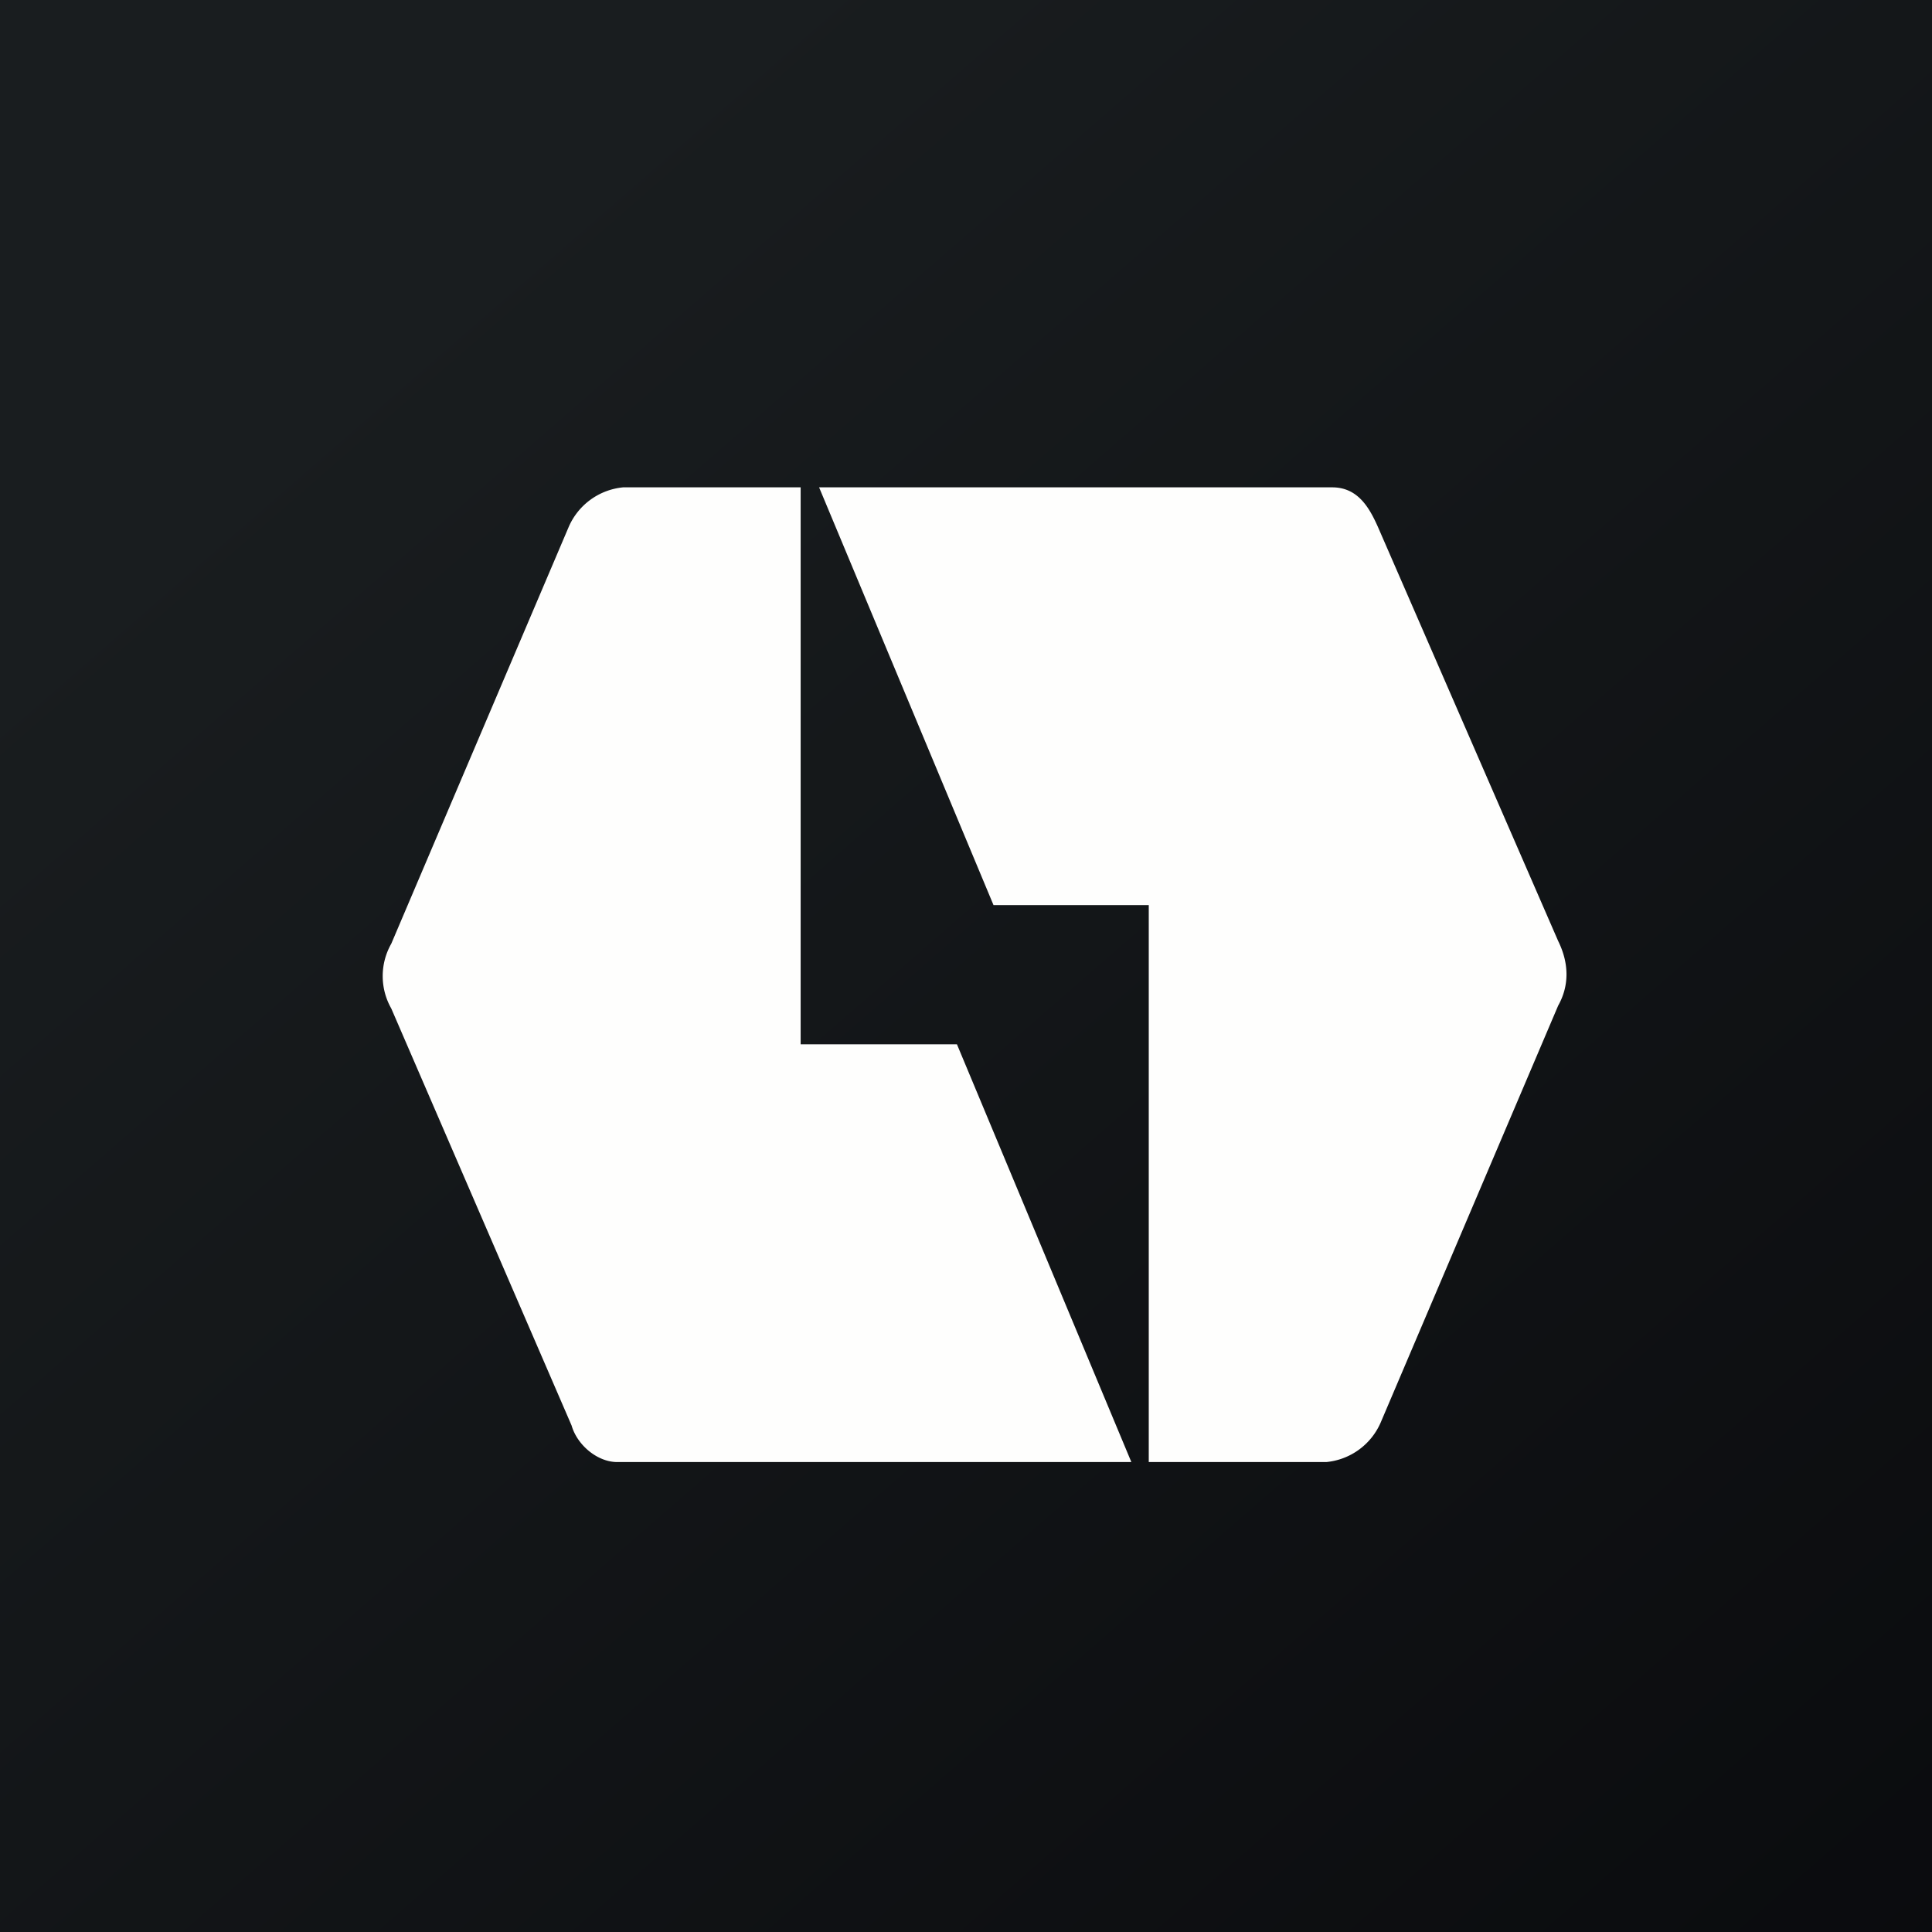 <?xml version="1.0" encoding="UTF-8"?>
<!-- generated by Finnhub -->
<svg viewBox="0 0 55.5 55.5" xmlns="http://www.w3.org/2000/svg">
<rect x="0" y="0" width="55.5" height="55.5" fill="#808080" stroke="none"/>
<path d="M0 0h55.5v55.5H0z" fill="url(#a)"/>
<path d="M27.49 30H23V14h-5.1a1.9 1.9 0 00-1.56 1.13l-5.1 11.98a1.88 1.88 0 000 1.86l5.18 11.98c.16.56.74 1.05 1.31 1.05H32.5l-5.01-12zm1.05-4H33v16h5.1a1.9 1.9 0 001.56-1.13l5.1-11.98c.32-.57.32-1.21 0-1.86l-5.18-11.9C39.33 14.57 39 14 38.27 14H23.53l5.01 12z" fill="rgb(254, 254, 253)"/>
<defs>
<linearGradient id="a" x1="10.42" x2="68.15" y1="9.71" y2="76.02" gradientUnits="userSpaceOnUse">
<stop stop-color="rgb(25, 29, 31)" offset="0"/>
<stop stop-color="rgb(5, 5, 8)" offset="1"/>
</linearGradient>
</defs>
</svg>
